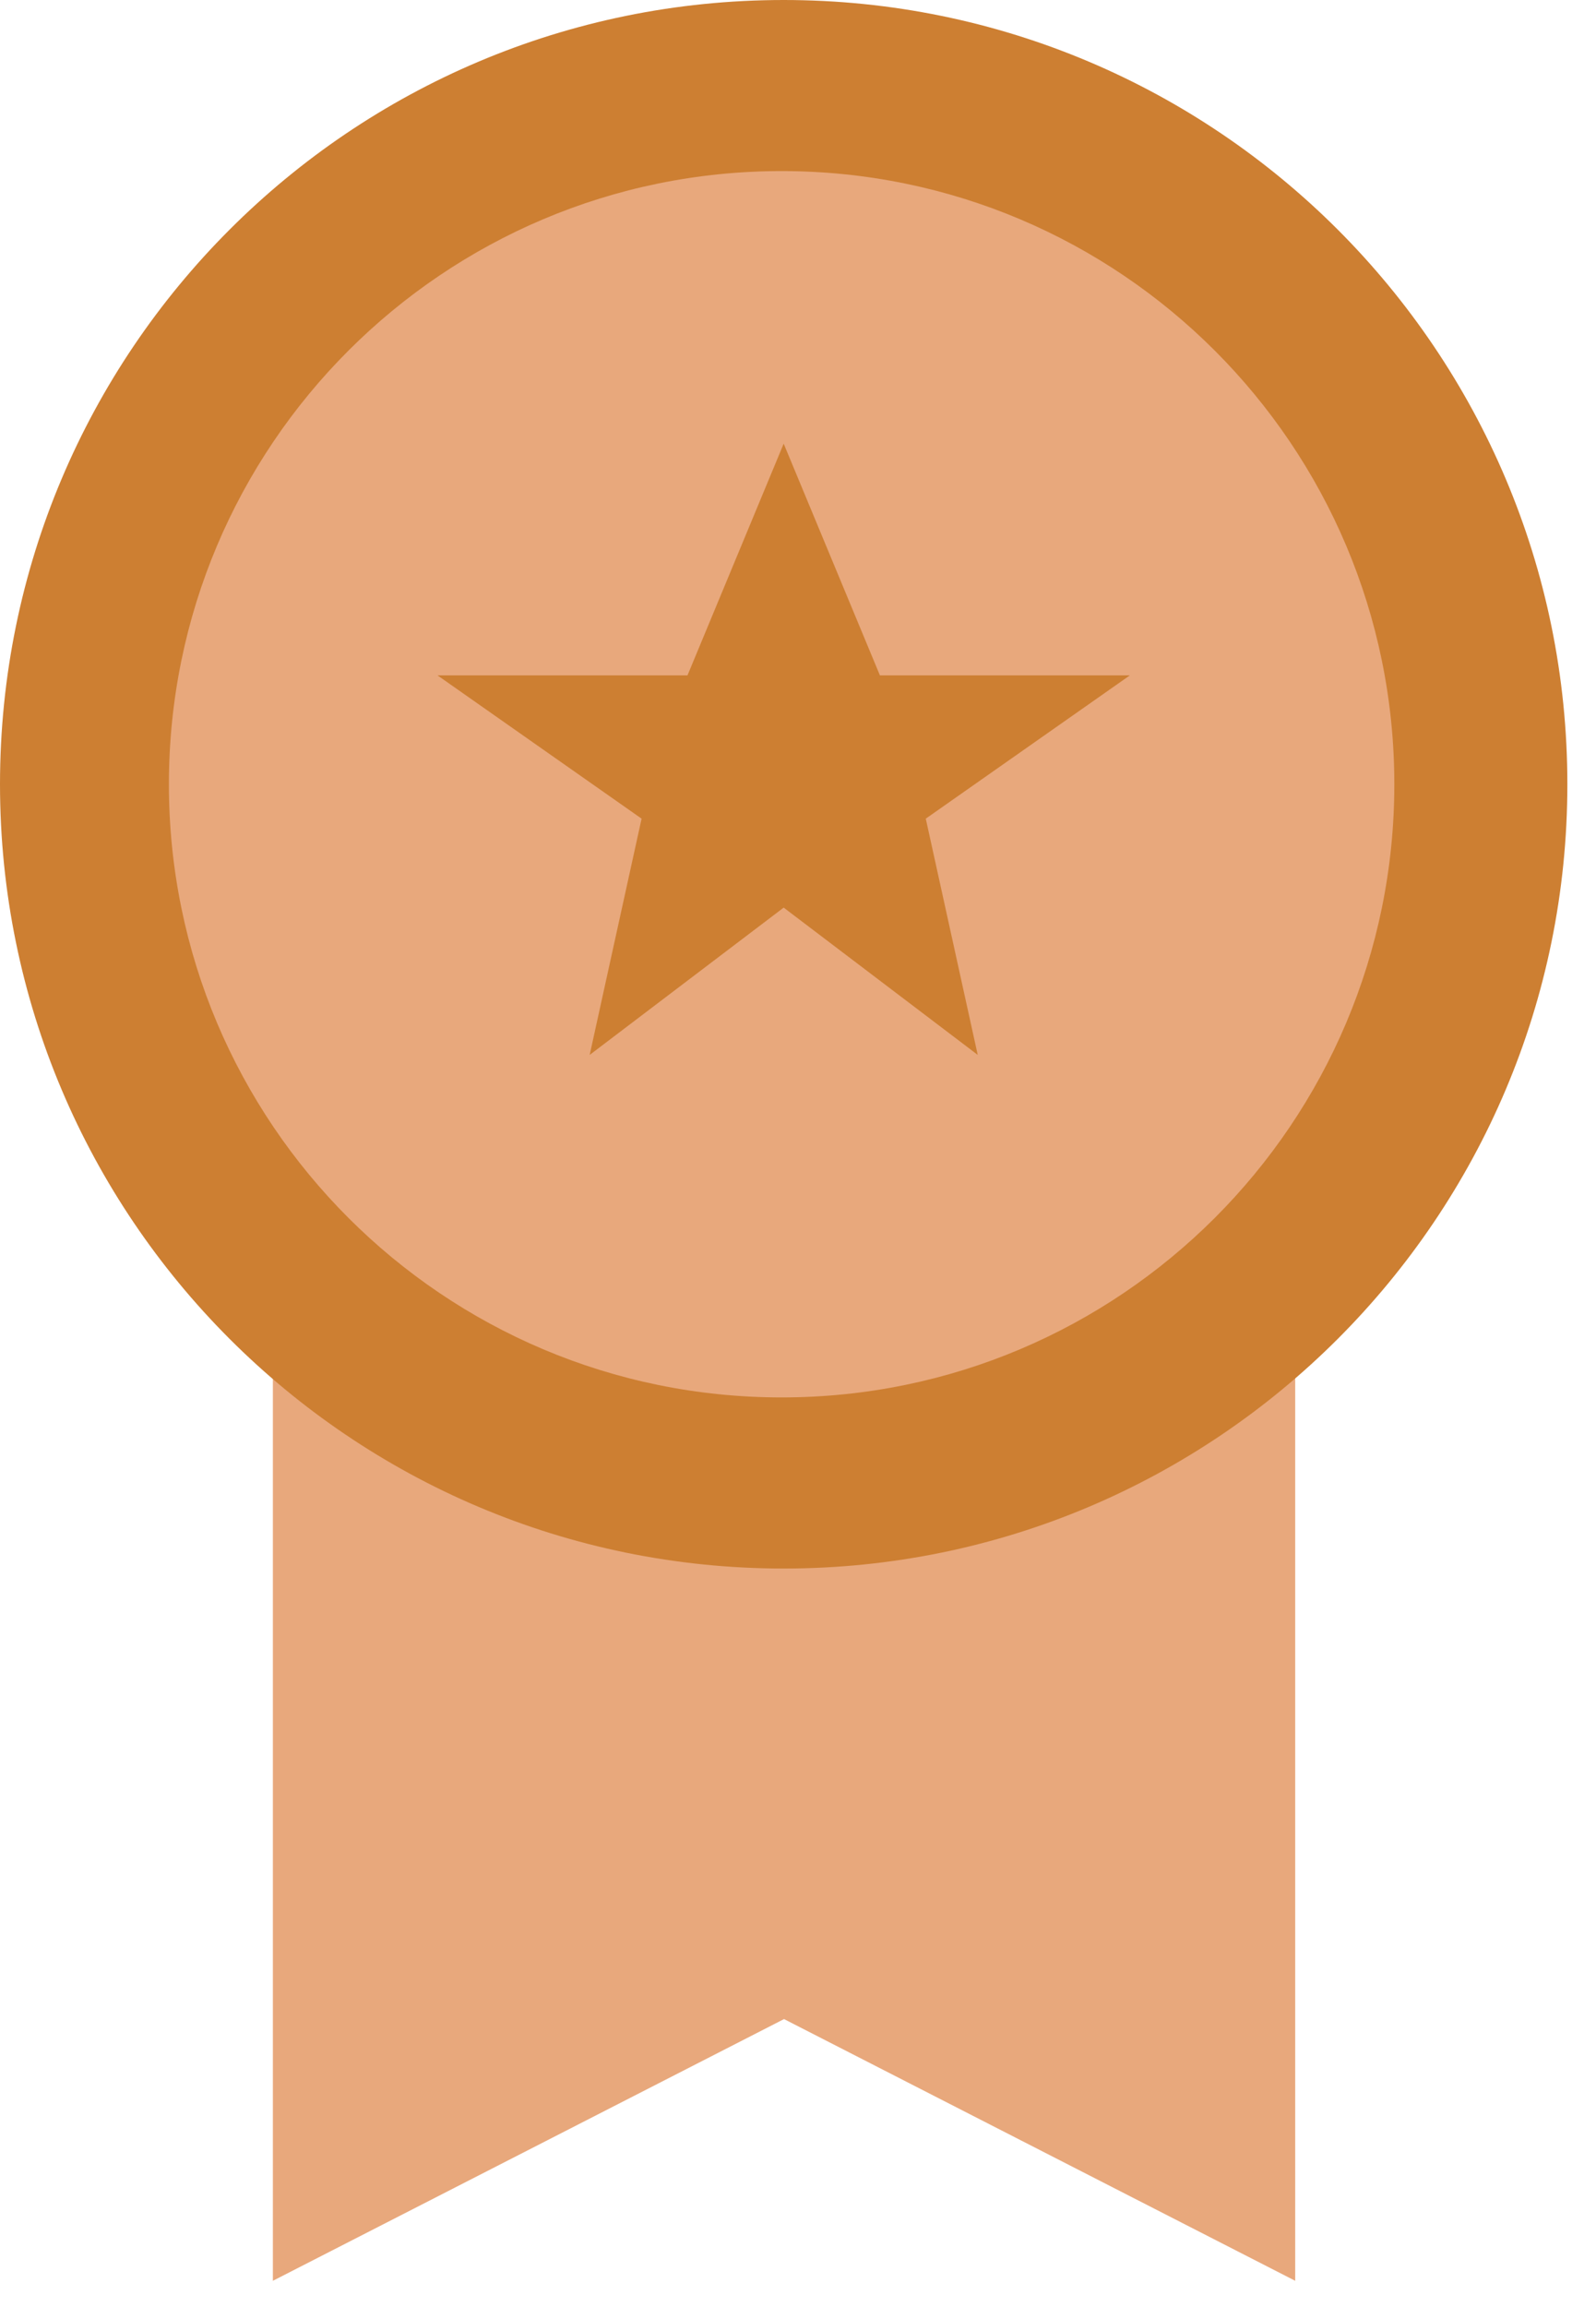 <svg width="36" height="52" viewBox="0 0 36 52" fill="none" xmlns="http://www.w3.org/2000/svg">
  <path d="M6.155 51.408L17.685 45.509L29.215 51.408V24.75H6.155V51.408Z" fill="#E8A87C"/>
  <path d="M0 17.677C0 7.914 7.914 -0 17.677 -0C27.44 -0 35.354 7.914 35.354 17.677C35.354 27.439 27.44 35.354 17.677 35.354C7.914 35.354 0 27.439 0 17.677Z" fill="#CD7F32"/>
  <path d="M3.81 17.677C3.81 10.044 9.998 3.856 17.63 3.856C25.263 3.856 31.451 10.044 31.451 17.677C31.451 25.31 25.263 31.497 17.63 31.497C9.998 31.497 3.81 25.31 3.81 17.677Z" fill="#E8A87C"/>
  <polygon fill="#CD7F32" points="17.677,10 19.848,15.223 25.485,15.223 20.882,18.452 22.054,23.777 17.677,20.457 13.301,23.777 14.472,18.452 9.869,15.223 15.507,15.223 "/>
</svg>